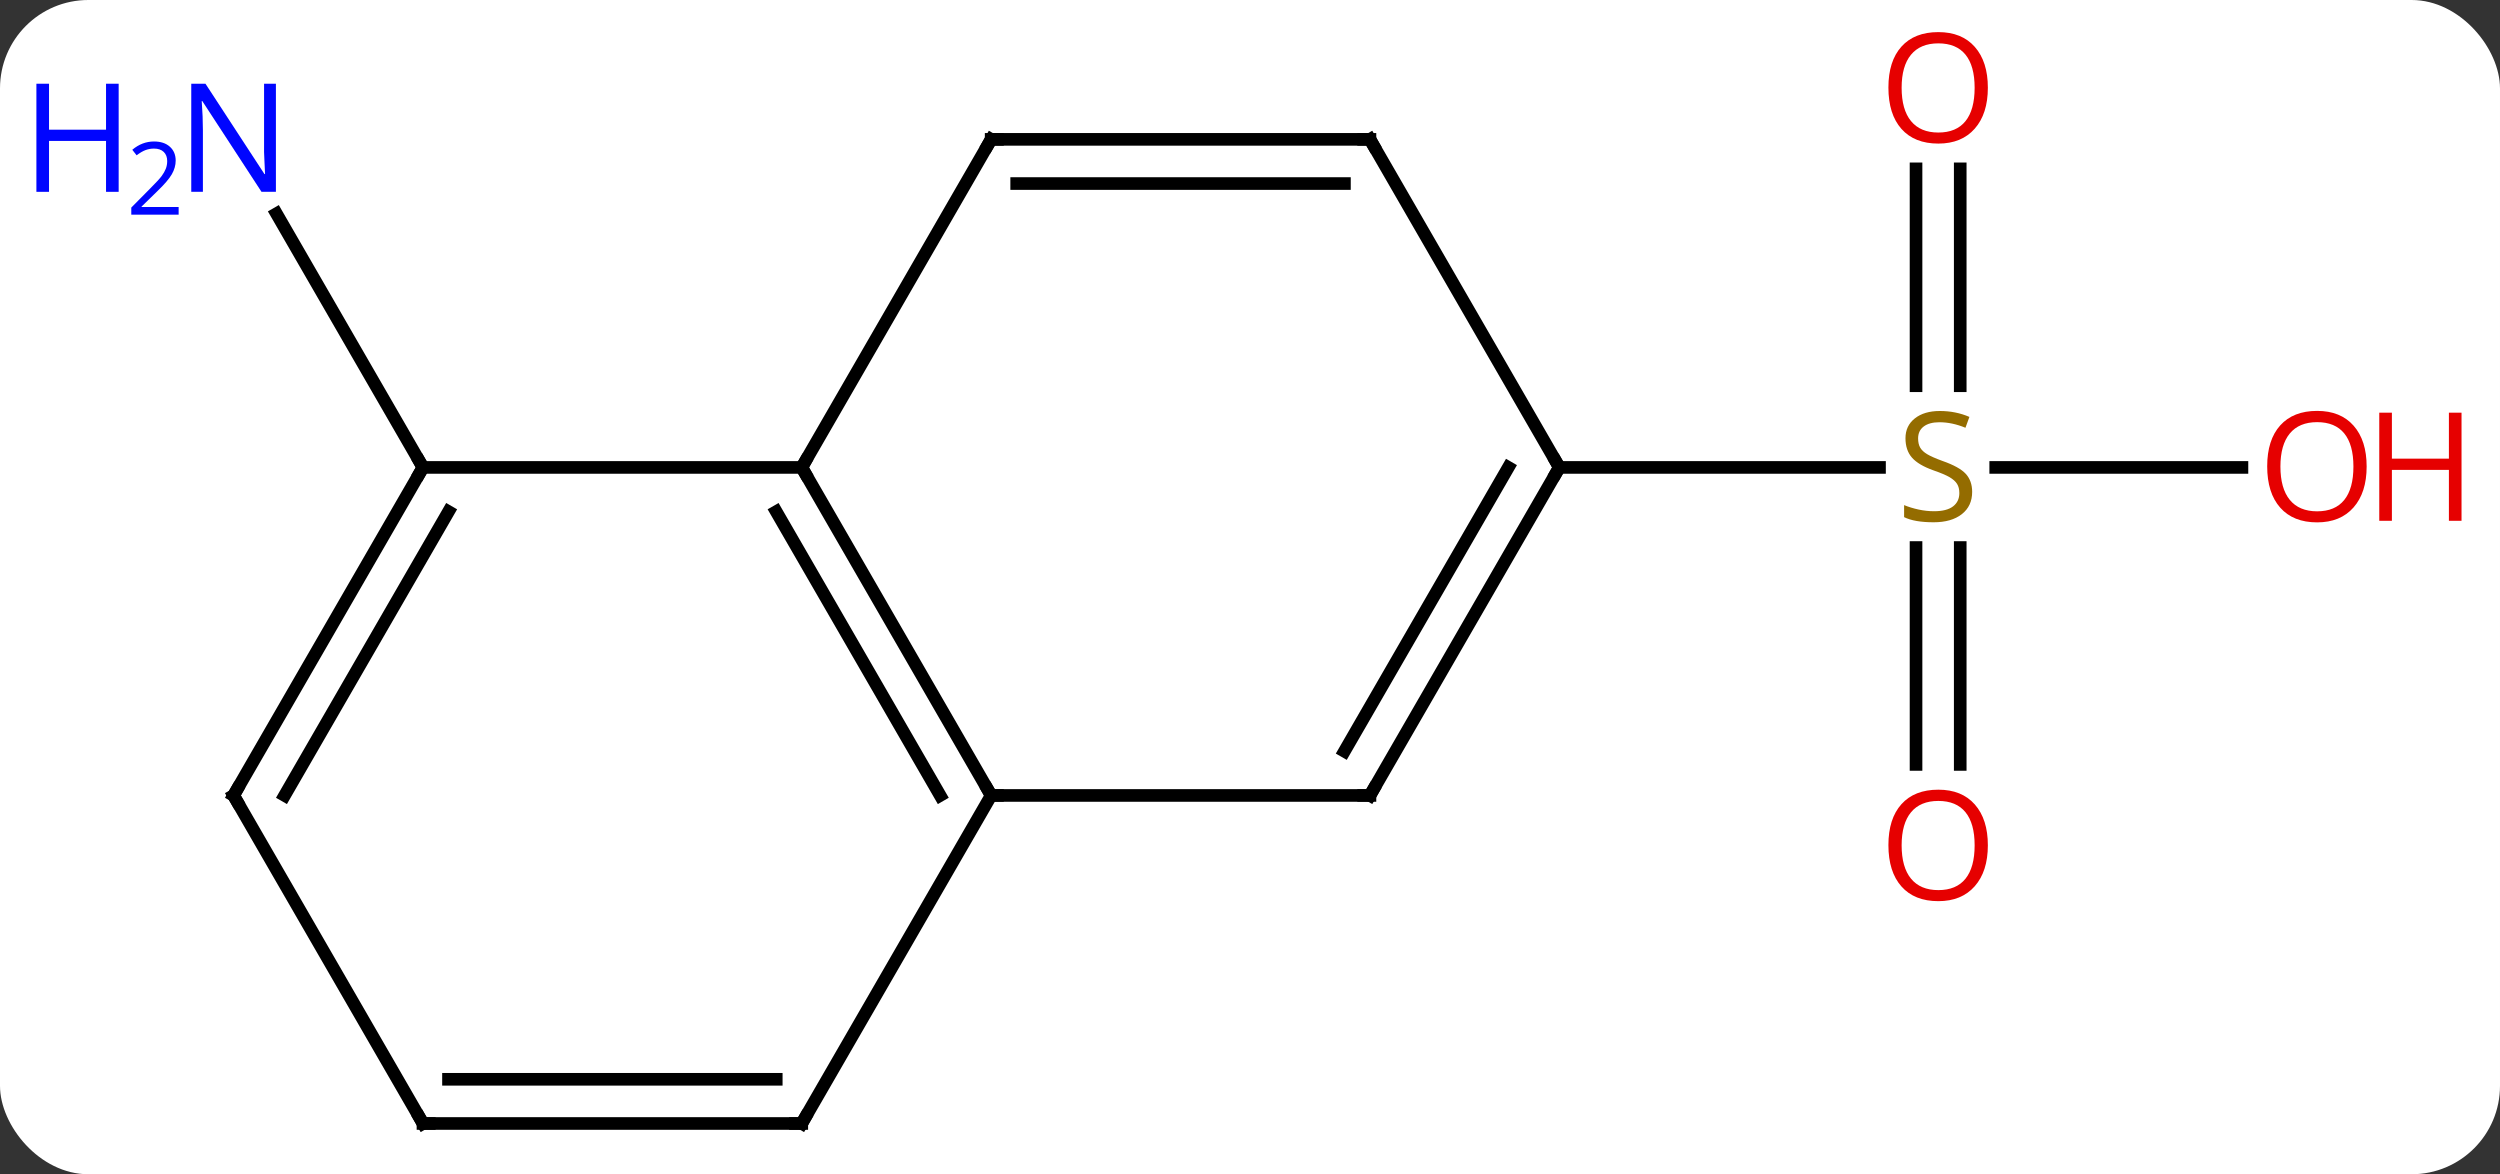 <svg width="198" viewBox="0 0 198 93" style="fill-opacity:1; color-rendering:auto; color-interpolation:auto; text-rendering:auto; stroke:black; stroke-linecap:square; stroke-miterlimit:10; shape-rendering:auto; stroke-opacity:1; fill:black; stroke-dasharray:none; font-weight:normal; stroke-width:1; font-family:'Open Sans'; font-style:normal; stroke-linejoin:miter; font-size:12; stroke-dashoffset:0; image-rendering:auto;" height="93" class="cas-substance-image" xmlns:xlink="http://www.w3.org/1999/xlink" xmlns="http://www.w3.org/2000/svg"><rect x="0" y="0" width="198" height="93" fill="#333333" stroke="none"/><svg class="cas-substance-single-component"><rect y="0" x="0" width="198" stroke="none" ry="7" rx="7" height="93" fill="white" class="cas-substance-group"/><svg y="0" x="0" width="198" viewBox="0 0 198 93" style="fill:black;" height="93" class="cas-substance-single-component-image"><svg><g><g transform="translate(101,48)" style="text-rendering:geometricPrecision; color-rendering:optimizeQuality; color-interpolation:linearRGB; stroke-linecap:butt; image-rendering:optimizeQuality;"><line y2="-10.98" y1="-31.075" x2="-67.5" x1="-79.101" style="fill:none;"/><line y2="12.543" y1="-4.636" x2="50.75" x1="50.75" style="fill:none;"/><line y2="12.543" y1="-4.636" x2="54.25" x1="54.25" style="fill:none;"/><line y2="-34.628" y1="-17.449" x2="54.25" x1="54.25" style="fill:none;"/><line y2="-34.628" y1="-17.449" x2="50.75" x1="50.75" style="fill:none;"/><line y2="-10.98" y1="-10.98" x2="76.562" x1="57.061" style="fill:none;"/><line y2="-10.98" y1="-10.98" x2="22.5" x1="47.857" style="fill:none;"/><line y2="-10.98" y1="15" x2="-37.5" x1="-22.5" style="fill:none;"/><line y2="-7.48" y1="15" x2="-39.521" x1="-26.541" style="fill:none;"/><line y2="15" y1="15" x2="7.5" x1="-22.5" style="fill:none;"/><line y2="40.98" y1="15" x2="-37.5" x1="-22.5" style="fill:none;"/><line y2="-36.963" y1="-10.98" x2="-22.5" x1="-37.5" style="fill:none;"/><line y2="-10.98" y1="-10.98" x2="-67.5" x1="-37.5" style="fill:none;"/><line y2="-10.98" y1="15" x2="22.5" x1="7.5" style="fill:none;"/><line y2="-10.98" y1="11.5" x2="18.459" x1="5.479" style="fill:none;"/><line y2="40.98" y1="40.98" x2="-67.5" x1="-37.5" style="fill:none;"/><line y2="37.48" y1="37.48" x2="-65.479" x1="-39.521" style="fill:none;"/><line y2="-36.963" y1="-36.963" x2="7.5" x1="-22.5" style="fill:none;"/><line y2="-33.463" y1="-33.463" x2="5.479" x1="-20.479" style="fill:none;"/><line y2="15" y1="-10.98" x2="-82.5" x1="-67.5" style="fill:none;"/><line y2="15" y1="-7.48" x2="-78.459" x1="-65.479" style="fill:none;"/><line y2="-36.963" y1="-10.98" x2="7.5" x1="22.5" style="fill:none;"/><line y2="15" y1="40.98" x2="-82.5" x1="-67.5" style="fill:none;"/></g><g transform="translate(101,48)" style="fill:rgb(0,5,255); text-rendering:geometricPrecision; color-rendering:optimizeQuality; image-rendering:optimizeQuality; font-family:'Open Sans'; stroke:rgb(0,5,255); color-interpolation:linearRGB;"><path style="stroke:none;" d="M-79.148 -32.807 L-80.289 -32.807 L-84.977 -39.994 L-85.023 -39.994 Q-84.93 -38.729 -84.93 -37.682 L-84.93 -32.807 L-85.852 -32.807 L-85.852 -41.369 L-84.727 -41.369 L-80.055 -34.213 L-80.008 -34.213 Q-80.008 -34.369 -80.055 -35.229 Q-80.102 -36.088 -80.086 -36.463 L-80.086 -41.369 L-79.148 -41.369 L-79.148 -32.807 Z"/><path style="stroke:none;" d="M-91.602 -32.807 L-92.602 -32.807 L-92.602 -36.838 L-97.117 -36.838 L-97.117 -32.807 L-98.117 -32.807 L-98.117 -41.369 L-97.117 -41.369 L-97.117 -37.729 L-92.602 -37.729 L-92.602 -41.369 L-91.602 -41.369 L-91.602 -32.807 Z"/><path style="stroke:none;" d="M-86.852 -30.997 L-90.602 -30.997 L-90.602 -31.56 L-89.102 -33.075 Q-88.414 -33.763 -88.195 -34.06 Q-87.977 -34.357 -87.867 -34.638 Q-87.758 -34.919 -87.758 -35.247 Q-87.758 -35.7 -88.031 -35.966 Q-88.305 -36.232 -88.805 -36.232 Q-89.148 -36.232 -89.469 -36.115 Q-89.789 -35.997 -90.18 -35.7 L-90.523 -36.138 Q-89.742 -36.794 -88.805 -36.794 Q-88.008 -36.794 -87.547 -36.38 Q-87.086 -35.966 -87.086 -35.279 Q-87.086 -34.732 -87.391 -34.2 Q-87.695 -33.669 -88.539 -32.857 L-89.789 -31.638 L-89.789 -31.607 L-86.852 -31.607 L-86.852 -30.997 Z"/><path style="fill:rgb(148,108,0); stroke:none;" d="M55.195 -9.043 Q55.195 -7.918 54.375 -7.277 Q53.555 -6.636 52.148 -6.636 Q50.617 -6.636 49.805 -7.043 L49.805 -7.996 Q50.336 -7.777 50.953 -7.644 Q51.57 -7.511 52.18 -7.511 Q53.18 -7.511 53.68 -7.894 Q54.18 -8.277 54.18 -8.949 Q54.18 -9.386 54 -9.675 Q53.82 -9.964 53.406 -10.207 Q52.992 -10.449 52.133 -10.746 Q50.945 -11.168 50.43 -11.753 Q49.914 -12.339 49.914 -13.293 Q49.914 -14.277 50.656 -14.863 Q51.398 -15.449 52.633 -15.449 Q53.898 -15.449 54.977 -14.98 L54.664 -14.121 Q53.602 -14.558 52.602 -14.558 Q51.805 -14.558 51.359 -14.222 Q50.914 -13.886 50.914 -13.277 Q50.914 -12.839 51.078 -12.55 Q51.242 -12.261 51.633 -12.027 Q52.023 -11.793 52.836 -11.496 Q54.18 -11.027 54.688 -10.472 Q55.195 -9.918 55.195 -9.043 Z"/><path style="fill:rgb(230,0,0); stroke:none;" d="M56.438 18.95 Q56.438 21.012 55.398 22.192 Q54.359 23.372 52.516 23.372 Q50.625 23.372 49.594 22.207 Q48.562 21.043 48.562 18.934 Q48.562 16.84 49.594 15.692 Q50.625 14.543 52.516 14.543 Q54.375 14.543 55.406 15.715 Q56.438 16.887 56.438 18.95 ZM49.609 18.95 Q49.609 20.684 50.352 21.59 Q51.094 22.497 52.516 22.497 Q53.938 22.497 54.664 21.598 Q55.391 20.7 55.391 18.95 Q55.391 17.215 54.664 16.325 Q53.938 15.434 52.516 15.434 Q51.094 15.434 50.352 16.332 Q49.609 17.231 49.609 18.95 Z"/><path style="fill:rgb(230,0,0); stroke:none;" d="M56.438 -41.05 Q56.438 -38.988 55.398 -37.808 Q54.359 -36.628 52.516 -36.628 Q50.625 -36.628 49.594 -37.792 Q48.562 -38.957 48.562 -41.066 Q48.562 -43.16 49.594 -44.308 Q50.625 -45.457 52.516 -45.457 Q54.375 -45.457 55.406 -44.285 Q56.438 -43.113 56.438 -41.05 ZM49.609 -41.05 Q49.609 -39.316 50.352 -38.41 Q51.094 -37.503 52.516 -37.503 Q53.938 -37.503 54.664 -38.402 Q55.391 -39.3 55.391 -41.05 Q55.391 -42.785 54.664 -43.675 Q53.938 -44.566 52.516 -44.566 Q51.094 -44.566 50.352 -43.667 Q49.609 -42.769 49.609 -41.05 Z"/><path style="fill:rgb(230,0,0); stroke:none;" d="M86.438 -11.05 Q86.438 -8.988 85.398 -7.808 Q84.359 -6.628 82.516 -6.628 Q80.625 -6.628 79.594 -7.793 Q78.562 -8.957 78.562 -11.066 Q78.562 -13.16 79.594 -14.308 Q80.625 -15.457 82.516 -15.457 Q84.375 -15.457 85.406 -14.285 Q86.438 -13.113 86.438 -11.05 ZM79.609 -11.05 Q79.609 -9.316 80.352 -8.41 Q81.094 -7.503 82.516 -7.503 Q83.938 -7.503 84.664 -8.402 Q85.391 -9.3 85.391 -11.05 Q85.391 -12.785 84.664 -13.675 Q83.938 -14.566 82.516 -14.566 Q81.094 -14.566 80.352 -13.668 Q79.609 -12.769 79.609 -11.05 Z"/><path style="fill:rgb(230,0,0); stroke:none;" d="M93.953 -6.753 L92.953 -6.753 L92.953 -10.785 L88.438 -10.785 L88.438 -6.753 L87.438 -6.753 L87.438 -15.316 L88.438 -15.316 L88.438 -11.675 L92.953 -11.675 L92.953 -15.316 L93.953 -15.316 L93.953 -6.753 Z"/></g><g transform="translate(101,48)" style="stroke-linecap:butt; text-rendering:geometricPrecision; color-rendering:optimizeQuality; image-rendering:optimizeQuality; font-family:'Open Sans'; color-interpolation:linearRGB; stroke-miterlimit:5;"><path style="fill:none;" d="M-22.75 14.567 L-22.5 15 L-22 15"/><path style="fill:none;" d="M-37.25 -10.547 L-37.5 -10.98 L-37.25 -11.413"/><path style="fill:none;" d="M7 15 L7.5 15 L7.75 14.567"/><path style="fill:none;" d="M-37.25 40.547 L-37.5 40.98 L-38 40.98"/><path style="fill:none;" d="M-22.75 -36.53 L-22.5 -36.963 L-22 -36.963"/><path style="fill:none;" d="M-67.75 -10.547 L-67.5 -10.98 L-67.75 -11.413"/><path style="fill:none;" d="M22.25 -10.547 L22.5 -10.98 L22.25 -11.413"/><path style="fill:none;" d="M-67 40.98 L-67.5 40.98 L-67.75 40.547"/><path style="fill:none;" d="M7 -36.963 L7.5 -36.963 L7.75 -36.53"/><path style="fill:none;" d="M-82.25 14.567 L-82.5 15 L-82.25 15.433"/></g></g></svg></svg></svg></svg>